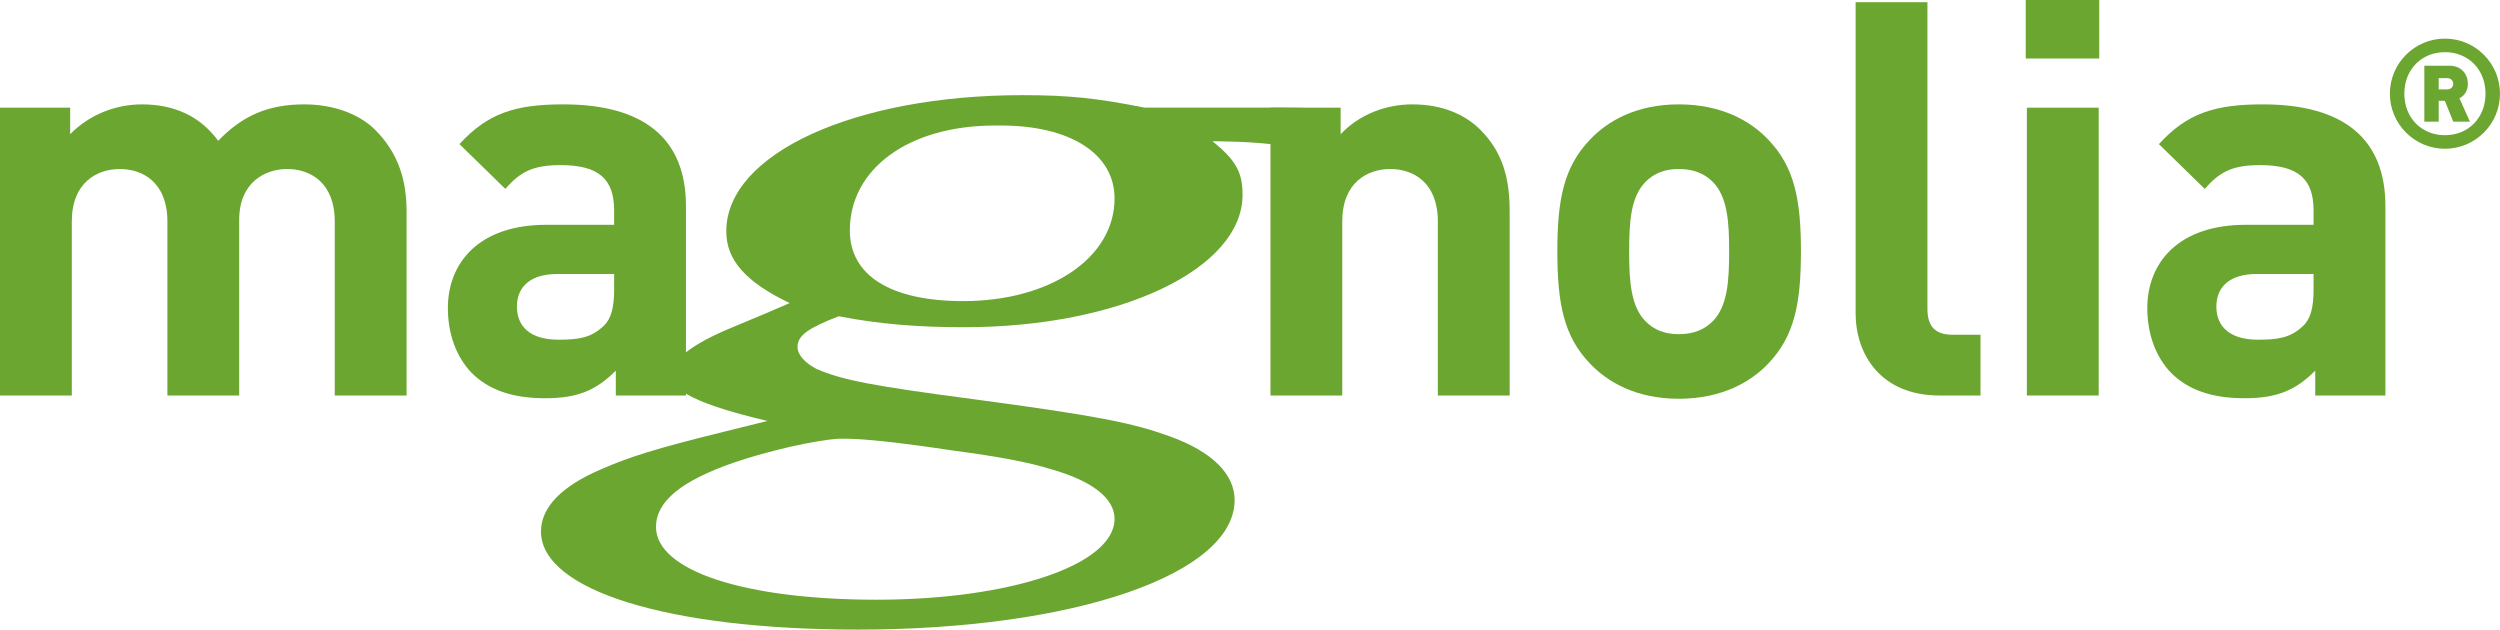 <?xml version="1.0" encoding="UTF-8" standalone="no"?>
<svg
   xmlns:dc="http://purl.org/dc/elements/1.1/"
   xmlns:cc="http://creativecommons.org/ns#"
   xmlns:rdf="http://www.w3.org/1999/02/22-rdf-syntax-ns#"
   xmlns:svg="http://www.w3.org/2000/svg"
   xmlns="http://www.w3.org/2000/svg"
   viewBox="0 0 246.788 62.15"
   height="62.15"
   width="246.788"
   xml:space="preserve"
   version="1.1"
   id="svg2"><defs
     id="defs6" /><g
     transform="matrix(1.25,0,0,-1.25,0,62.15)"
     id="g10"><g
       transform="scale(0.1,0.1)"
       id="g12"><path
         id="path14"
         style="fill:#6ba630;fill-opacity:1;fill-rule:nonzero;stroke:none"
         d="m 790.602,398.066 -4.981,0 c -68.457,0 -114.492,-34.511 -114.492,-82.832 0,-35.683 32.344,-55.82 89.59,-55.82 68.457,0 119.472,33.977 119.472,81.133 0,35.078 -34.843,57.519 -89.589,57.519 z m 39.804,-271.523 c -18.672,5.754 -39.804,9.777 -78.359,14.953 -42.344,6.336 -69.707,9.238 -84.649,9.238 l -4.98,0 c -18.672,-1.171 -54.746,-9.238 -83.379,-19.015 -41.055,-14.364 -60.98,-30.508 -60.98,-50.645 0,-34.492 69.711,-57.48 174.203,-57.48 105.82,0 187.929,27.57 187.929,63.848 0,16.094 -17.402,29.914 -49.785,39.102 z m 206.914,269.648 -21.23,-14.472 c -25.274,4.172 -58.574,3.918 -58.574,3.918 18.769,-15.032 23.769,-24.848 23.769,-42.219 0,-58.379 -96.308,-104.637 -220.097,-104.637 -35.02,0 -66.309,2.324 -98.848,8.672 -23.77,-9.25 -32.52,-15.039 -32.52,-24.297 0,-6.347 6.25,-12.734 15.02,-17.324 20.019,-8.691 43.769,-13.312 122.578,-23.703 100.039,-13.301 127.578,-19.109 156.348,-29.5 33.75,-12.141 51.25,-30.039 51.25,-50.313 C 975.016,43.926 848.707,0 677.359,0 527.262,0 427.227,31.191 427.227,77.473 c 0,19.051 16.281,35.828 47.531,49.14 22.515,9.832 42.527,16.18 96.312,29.481 l 35,8.664 c -53.769,12.754 -76.289,23.719 -76.289,37.019 0,10.411 16.27,23.719 48.809,37.004 l 26.23,10.965 18.77,8.117 c -35,16.766 -50.039,34.121 -50.039,56.668 0,61.27 101.308,107.532 233.906,107.532 36.25,0 58.77,-2.325 96.27,-9.836 l 107.833,0 c 48.73,0 6.83,-3.661 43.1,-1.348 l 2.66,-3.535 -20,-11.153" /><path
         id="path16"
         style="fill:#6ba630;fill-opacity:1;fill-rule:nonzero;stroke:none"
         d="m 1135.5,184.855 0,137.442 c 0,30.992 -19.63,41.433 -37.52,41.433 -17.91,0 -37.97,-10.441 -37.97,-41.433 l 0,-137.442 -56.69,0 0,227.305 55.41,0 0,-20.93 c 14.84,15.696 35.76,23.547 56.71,23.547 22.68,0 41.02,-7.433 53.64,-20.07 18.34,-18.309 23.14,-39.687 23.14,-64.551 l 0,-145.301 -56.72,0" /><path
         id="path18"
         style="fill:#6ba630;fill-opacity:1;fill-rule:nonzero;stroke:none"
         d="m 1352.44,353.723 c -6.55,6.531 -15.28,10.007 -26.62,10.007 -11.35,0 -19.63,-3.476 -26.18,-10.007 -11.77,-11.797 -13.06,-31.426 -13.06,-54.993 0,-23.566 1.29,-43.621 13.06,-55.371 6.55,-6.582 14.83,-10.07 26.18,-10.07 11.34,0 20.07,3.488 26.62,10.07 11.79,11.75 13.1,31.805 13.1,55.371 0,23.567 -1.31,43.196 -13.1,54.993 z m 44.06,-143.559 c -13.97,-14.812 -37.09,-27.879 -70.68,-27.879 -33.58,0 -56.29,13.067 -70.24,27.879 -20.51,21.399 -25.72,47.141 -25.72,88.566 0,41.008 5.21,66.739 25.72,88.118 13.95,14.843 36.66,27.929 70.24,27.929 33.59,0 56.71,-13.086 70.68,-27.929 20.51,-21.379 25.74,-47.11 25.74,-88.118 0,-41.425 -5.23,-67.167 -25.74,-88.566" /><path
         id="path20"
         style="fill:#6ba630;fill-opacity:1;fill-rule:nonzero;stroke:none"
         d="m 1531.73,184.855 c -46.68,0 -66.31,32.723 -66.31,65 l 0,245.633 56.72,0 0,-242.148 c 0,-13.516 5.67,-20.496 20.1,-20.496 l 21.82,0 0,-47.989 -32.33,0" /><path
         id="path22"
         style="fill:#6ba630;fill-opacity:1;fill-rule:nonzero;stroke:none"
         d="m 1600.66,184.855 0,227.305 56.72,0 0,-227.305 -56.72,0 z m -0.88,266.133 0,46.239 58.03,0 0,-46.239 -58.03,0" /><path
         id="path24"
         style="fill:#6ba630;fill-opacity:1;fill-rule:nonzero;stroke:none"
         d="m 1827.07,280.832 -44.91,0 c -20.52,0 -31.85,-9.582 -31.85,-25.723 0,-15.714 10.49,-26.164 32.71,-26.164 15.74,0 25.76,1.301 35.78,10.879 6.1,5.703 8.27,14.864 8.27,28.828 l 0,12.18 z m 1.32,-95.977 0,19.649 c -15.27,-15.285 -29.63,-21.797 -55.84,-21.797 -25.72,0 -44.49,6.512 -58,20.039 -12.25,12.664 -18.79,30.996 -18.79,51.063 0,36.191 24.88,65.851 77.67,65.851 l 53.64,0 0,11.367 c 0,24.844 -12.19,35.77 -42.29,35.77 -21.82,0 -31.86,-5.262 -43.63,-18.758 l -36.23,35.34 c 22.26,24.414 44.1,31.398 82.05,31.398 63.69,0 96.83,-27.05 96.83,-80.273 l 0,-149.649 -55.41,0" /><path
         id="path26"
         style="fill:#6ba630;fill-opacity:1;fill-rule:nonzero;stroke:none"
         d="m 264.363,184.855 0,137.442 c 0,30.992 -19.636,41.433 -37.515,41.433 -17.446,0 -37.953,-10.441 -37.953,-40.136 l 0,-138.739 -56.7,0 0,137.442 c 0,30.992 -19.644,41.433 -37.519,41.433 -17.891,0 -37.965,-10.441 -37.965,-41.433 l 0,-137.442 -56.711,0 0,227.305 55.41,0 0,-20.93 c 14.824,15.247 35.77,23.547 56.707,23.547 25.293,0 45.805,-9.152 60.207,-28.781 19.192,20.059 39.696,28.781 68.067,28.781 22.668,0 43.172,-7.433 55.832,-20.07 18.316,-18.309 24.871,-39.687 24.871,-64.551 l 0,-145.301 -56.731,0" /><path
         id="path28"
         style="fill:#6ba630;fill-opacity:1;fill-rule:nonzero;stroke:none"
         d="m 485,280.832 -44.934,0 c -20.515,0 -31.843,-9.582 -31.843,-25.723 0,-15.714 10.468,-26.164 32.707,-26.164 15.711,0 25.75,1.301 35.789,10.879 6.086,5.703 8.281,14.864 8.281,28.828 l 0,12.18 z m 1.316,-95.977 0,19.649 c -15.281,-15.285 -29.675,-21.797 -55.847,-21.797 -25.742,0 -44.492,6.512 -58.02,20.039 -12.215,12.664 -18.758,30.996 -18.758,51.063 0,36.191 24.864,65.851 77.649,65.851 l 53.66,0 0,11.367 c 0,24.844 -12.207,35.77 -42.312,35.77 -21.809,0 -31.848,-5.262 -43.625,-18.758 l -36.211,35.34 c 22.246,24.414 44.062,31.398 82.019,31.398 63.692,0 96.844,-27.05 96.844,-80.273 l 0,-149.649 -55.399,0" /><path
         id="path30"
         style="fill:#6ba630;fill-opacity:1;fill-rule:nonzero;stroke:none"
         d="m 1932.67,435.488 -6.78,0 0,-8.886 6.78,0 c 2.93,0 4.69,2.109 4.69,4.453 0,2.336 -1.76,4.433 -4.69,4.433 z m 4.73,-34.375 -6.66,16.485 -4.85,0 0,-16.485 -11.34,0 0,44.192 19.76,0 c 9.83,0 14.63,-7.004 14.63,-14.25 0,-5.977 -3.16,-9.707 -6.68,-11.465 l 8.3,-18.477 -13.16,0" /><path
         id="path32"
         style="fill:#6ba630;fill-opacity:1;fill-rule:nonzero;stroke:none"
         d="m 1898.76,423.223 c 0,-19.004 13.48,-32.793 32.06,-32.793 18.57,0 32.05,13.789 32.05,32.793 0,18.996 -13.48,32.785 -32.05,32.785 -18.58,0 -32.06,-13.789 -32.06,-32.785 z m -11.42,0 c 0,23.976 19.51,43.488 43.48,43.488 23.96,0 43.47,-19.512 43.47,-43.488 0,-23.993 -19.51,-43.504 -43.47,-43.504 -23.97,0 -43.48,19.511 -43.48,43.504" /></g></g></svg>